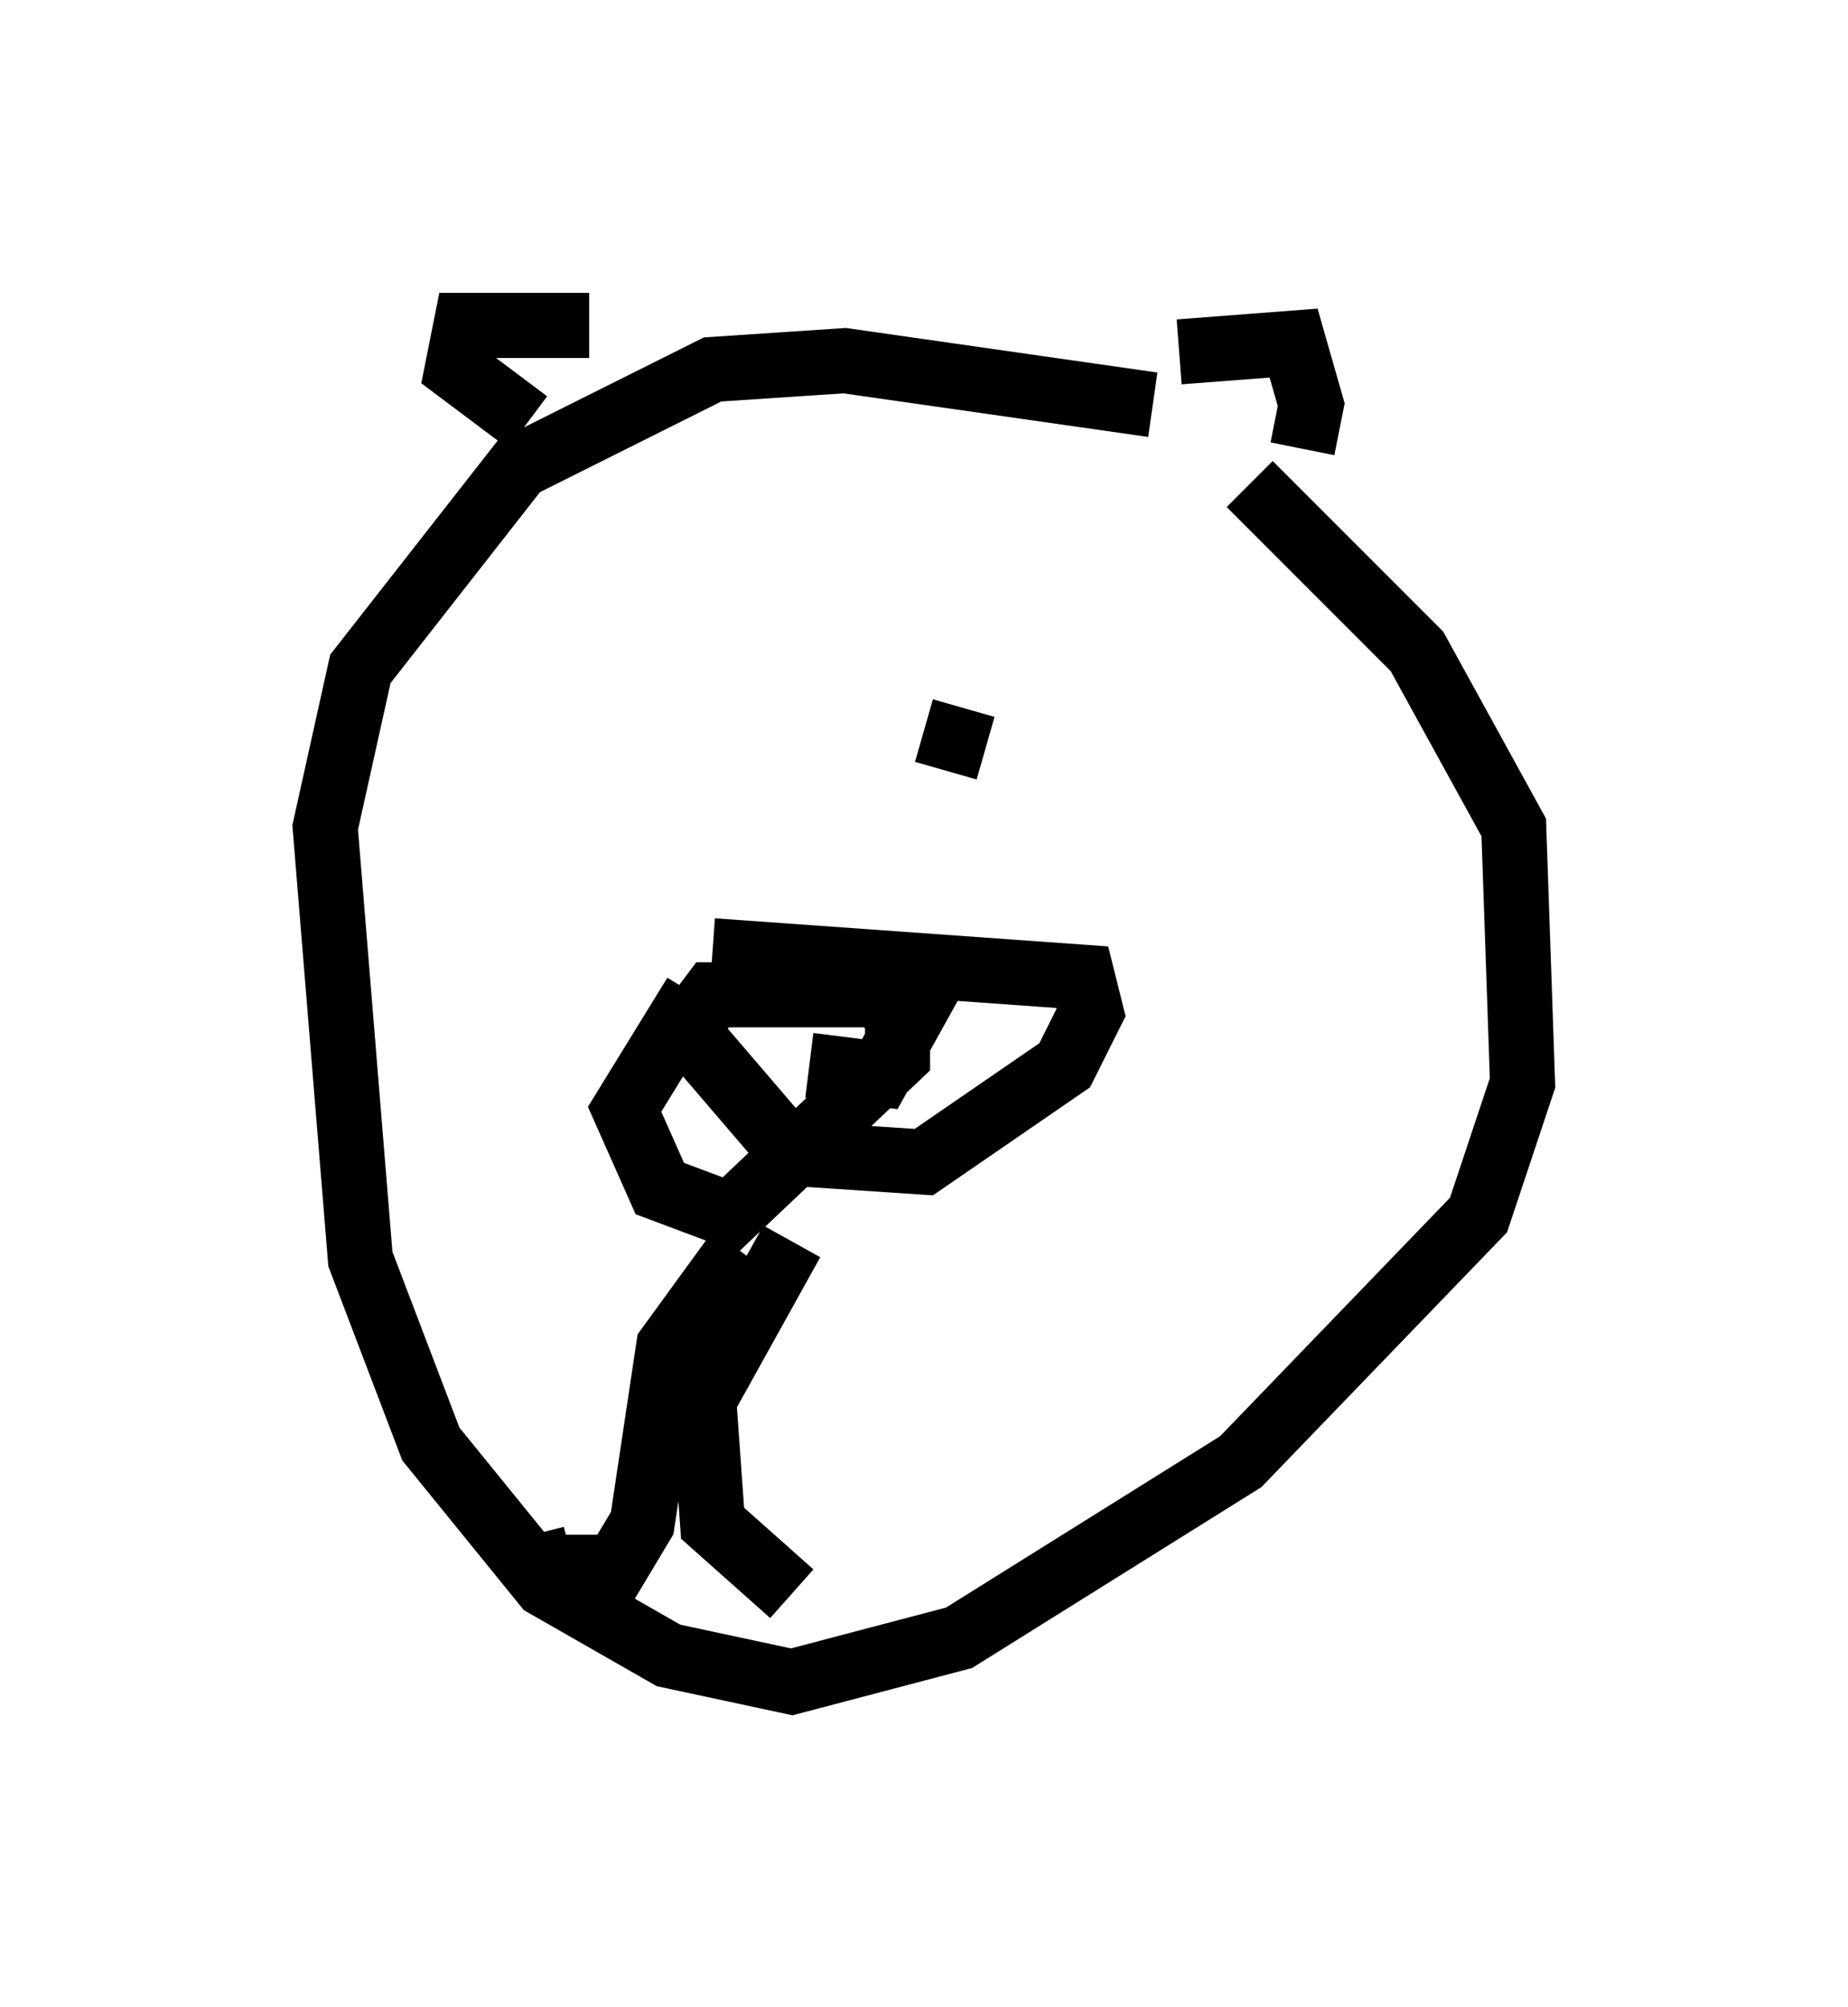 <?xml version="1.0" encoding="utf-8" ?>
<svg baseProfile="full" height="30.839" version="1.1" width="28.403" xmlns="http://www.w3.org/2000/svg" xmlns:ev="http://www.w3.org/2001/xml-events" xmlns:xlink="http://www.w3.org/1999/xlink"><defs /><rect fill="white" height="30.839" width="28.403" x="0" y="0" /><path d="M8.112, 11.225 m0.947, -0.677 m6.089, 0.947 l-0.947, -0.271 m-3.518, 4.059 l-1.083, 1.759 0.541, 1.218 l1.083, 0.406 2.571, -2.436 l0.0, -0.541 -0.406, -0.812 m-2.03, 4.33 l-1.083, 1.488 -0.406, 2.706 l-0.406, 0.677 -1.218, 0.0 l0.541, -0.135 m3.383, -4.871 l-1.353, 2.436 0.135, 1.894 l1.218, 1.083 m-1.218, -9.878 l5.683, 0.406 0.135, 0.541 l-0.406, 0.812 -2.165, 1.488 l-2.03, -0.135 -1.624, -1.894 l0.406, -0.541 3.248, 0.0 l-0.677, 1.218 -1.083, -0.135 m-3.383, -11.367 l-1.894, 0.0 -0.135, 0.677 l1.083, 0.812 m10.013, -1.083 l1.759, -0.135 0.271, 0.947 l-0.135, 0.677 m-2.3, -0.677 l-4.736, -0.677 -2.03, 0.135 l-2.977, 1.488 -2.436, 3.112 l-0.541, 2.436 0.541, 6.631 l1.083, 2.842 1.759, 2.165 l1.894, 1.083 1.894, 0.406 l2.571, -0.677 4.33, -2.706 l3.654, -3.789 0.677, -2.03 l-0.135, -3.924 -1.488, -2.706 l-2.571, -2.571 " fill="none" stroke="black" stroke-width="1" /></svg>